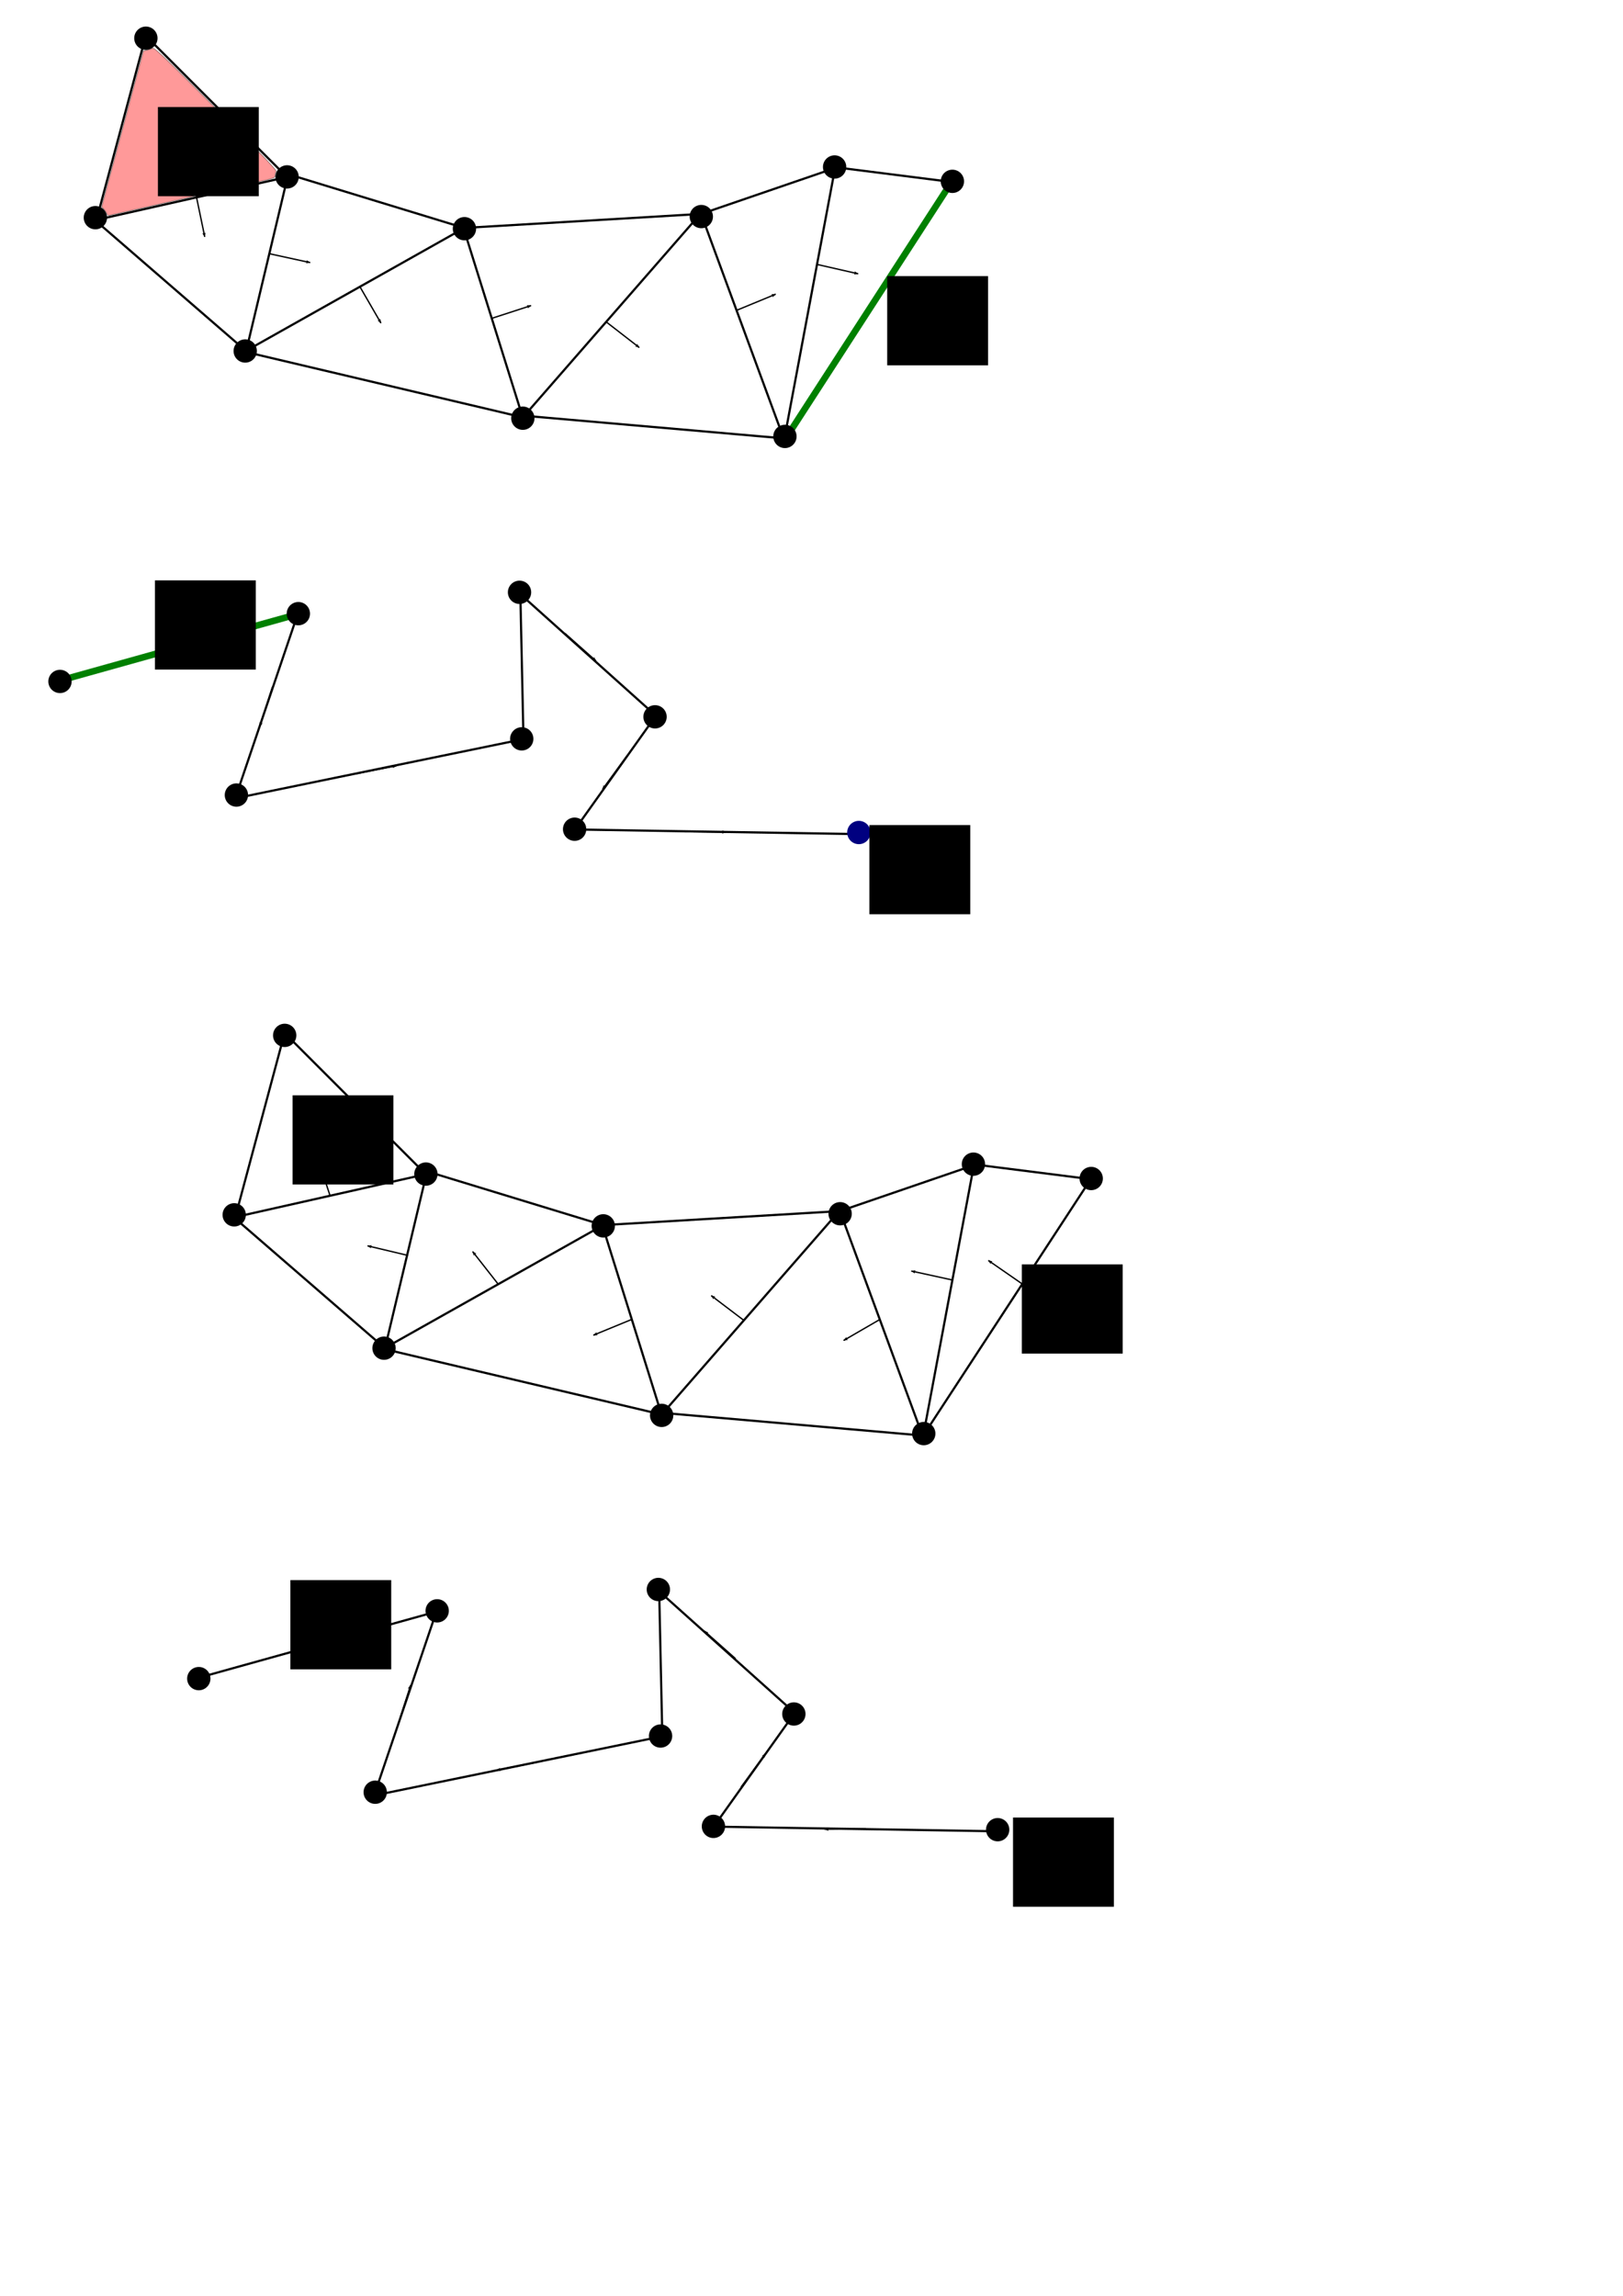<?xml version="1.0" encoding="UTF-8" standalone="no"?>
<!-- Created with Inkscape (http://www.inkscape.org/) -->

<svg
   xmlns:dc="http://purl.org/dc/elements/1.1/"
   xmlns:cc="http://creativecommons.org/ns#"
   xmlns:rdf="http://www.w3.org/1999/02/22-rdf-syntax-ns#"
   xmlns:svg="http://www.w3.org/2000/svg"
   xmlns="http://www.w3.org/2000/svg"
   xmlns:sodipodi="http://sodipodi.sourceforge.net/DTD/sodipodi-0.dtd"
   xmlns:inkscape="http://www.inkscape.org/namespaces/inkscape"
   width="744.094"
   height="1052.362"
   id="svg2"
   version="1.1"
   inkscape:version="0.48.3.1 r9886"
   sodipodi:docname="gradient_simplification.svg">
  <defs
     id="defs4">
    <marker
       inkscape:stockid="Arrow2Lend"
       orient="auto"
       refY="0.0"
       refX="0.0"
       id="Arrow2Lend"
       style="overflow:visible;">
      <path
         id="path4061"
         style="fill-rule:evenodd;stroke-width:0.625;stroke-linejoin:round;"
         d="M 8.719,4.034 L -2.207,0.016 L 8.719,-4.002 C 6.973,-1.63 6.983,1.616 8.719,4.034 z "
         transform="scale(1.1) rotate(180) translate(1,0)" />
    </marker>
    <marker
       inkscape:stockid="Arrow2Lend"
       orient="auto"
       refY="0"
       refX="0"
       id="Arrow2Lend-5"
       style="overflow:visible">
      <path
         inkscape:connector-curvature="0"
         id="path4061-1"
         style="fill-rule:evenodd;stroke-width:0.625;stroke-linejoin:round"
         d="M 8.719,4.034 -2.207,0.016 8.719,-4.002 c -1.745,2.372 -1.735,5.617 -6e-7,8.035 z"
         transform="matrix(-1.1,0,0,-1.1,-1.1,0)" />
    </marker>
    <marker
       inkscape:stockid="Arrow2Lend"
       orient="auto"
       refY="0"
       refX="0"
       id="Arrow2Lend-7"
       style="overflow:visible">
      <path
         inkscape:connector-curvature="0"
         id="path4061-5"
         style="fill-rule:evenodd;stroke-width:0.625;stroke-linejoin:round"
         d="M 8.719,4.034 -2.207,0.016 8.719,-4.002 c -1.745,2.372 -1.735,5.617 -6e-7,8.035 z"
         transform="matrix(-1.1,0,0,-1.1,-1.1,0)" />
    </marker>
    <marker
       inkscape:stockid="Arrow2Lend"
       orient="auto"
       refY="0"
       refX="0"
       id="Arrow2Lend-6"
       style="overflow:visible">
      <path
         inkscape:connector-curvature="0"
         id="path4061-54"
         style="fill-rule:evenodd;stroke-width:0.625;stroke-linejoin:round"
         d="M 8.719,4.034 -2.207,0.016 8.719,-4.002 c -1.745,2.372 -1.735,5.617 -6e-7,8.035 z"
         transform="matrix(-1.1,0,0,-1.1,-1.1,0)" />
    </marker>
    <marker
       inkscape:stockid="Arrow2Lend"
       orient="auto"
       refY="0"
       refX="0"
       id="Arrow2Lend-1"
       style="overflow:visible">
      <path
         inkscape:connector-curvature="0"
         id="path4061-9"
         style="fill-rule:evenodd;stroke-width:0.625;stroke-linejoin:round"
         d="M 8.719,4.034 -2.207,0.016 8.719,-4.002 c -1.745,2.372 -1.735,5.617 -6e-7,8.035 z"
         transform="matrix(-1.1,0,0,-1.1,-1.1,0)" />
    </marker>
    <marker
       inkscape:stockid="Arrow2Lend"
       orient="auto"
       refY="0"
       refX="0"
       id="Arrow2Lend-77"
       style="overflow:visible">
      <path
         inkscape:connector-curvature="0"
         id="path4061-50"
         style="fill-rule:evenodd;stroke-width:0.625;stroke-linejoin:round"
         d="M 8.719,4.034 -2.207,0.016 8.719,-4.002 c -1.745,2.372 -1.735,5.617 -6e-7,8.035 z"
         transform="matrix(-1.1,0,0,-1.1,-1.1,0)" />
    </marker>
    <marker
       inkscape:stockid="Arrow2Lend"
       orient="auto"
       refY="0"
       refX="0"
       id="Arrow2Lend-0"
       style="overflow:visible">
      <path
         inkscape:connector-curvature="0"
         id="path4061-98"
         style="fill-rule:evenodd;stroke-width:0.625;stroke-linejoin:round"
         d="M 8.719,4.034 -2.207,0.016 8.719,-4.002 c -1.745,2.372 -1.735,5.617 -6e-7,8.035 z"
         transform="matrix(-1.1,0,0,-1.1,-1.1,0)" />
    </marker>
    <marker
       inkscape:stockid="Arrow2Lend"
       orient="auto"
       refY="0"
       refX="0"
       id="Arrow2Lend-2"
       style="overflow:visible">
      <path
         inkscape:connector-curvature="0"
         id="path4061-13"
         style="fill-rule:evenodd;stroke-width:0.625;stroke-linejoin:round"
         d="M 8.719,4.034 -2.207,0.016 8.719,-4.002 c -1.745,2.372 -1.735,5.617 -6e-7,8.035 z"
         transform="matrix(-1.1,0,0,-1.1,-1.1,0)" />
    </marker>
    <marker
       inkscape:stockid="Arrow2Lend"
       orient="auto"
       refY="0"
       refX="0"
       id="Arrow2Lend-8"
       style="overflow:visible">
      <path
         inkscape:connector-curvature="0"
         id="path4061-6"
         style="fill-rule:evenodd;stroke-width:0.625;stroke-linejoin:round"
         d="M 8.719,4.034 -2.207,0.016 8.719,-4.002 c -1.745,2.372 -1.735,5.617 -6e-7,8.035 z"
         transform="matrix(-1.1,0,0,-1.1,-1.1,0)" />
    </marker>
    <marker
       inkscape:stockid="Arrow2Lend"
       orient="auto"
       refY="0"
       refX="0"
       id="Arrow2Lend-9"
       style="overflow:visible">
      <path
         inkscape:connector-curvature="0"
         id="path4061-0"
         style="fill-rule:evenodd;stroke-width:0.625;stroke-linejoin:round"
         d="M 8.719,4.034 -2.207,0.016 8.719,-4.002 c -1.745,2.372 -1.735,5.617 -6e-7,8.035 z"
         transform="matrix(-1.1,0,0,-1.1,-1.1,0)" />
    </marker>
    <marker
       inkscape:stockid="Arrow2Lend"
       orient="auto"
       refY="0"
       refX="0"
       id="Arrow2Lend-82"
       style="overflow:visible">
      <path
         inkscape:connector-curvature="0"
         id="path4061-2"
         style="fill-rule:evenodd;stroke-width:0.625;stroke-linejoin:round"
         d="M 8.719,4.034 -2.207,0.016 8.719,-4.002 c -1.745,2.372 -1.735,5.617 -6e-7,8.035 z"
         transform="matrix(-1.1,0,0,-1.1,-1.1,0)" />
    </marker>
    <marker
       inkscape:stockid="Arrow2Lend"
       orient="auto"
       refY="0"
       refX="0"
       id="Arrow2Lend-05"
       style="overflow:visible">
      <path
         inkscape:connector-curvature="0"
         id="path4061-62"
         style="fill-rule:evenodd;stroke-width:0.625;stroke-linejoin:round"
         d="M 8.719,4.034 -2.207,0.016 8.719,-4.002 c -1.745,2.372 -1.735,5.617 -6e-7,8.035 z"
         transform="matrix(-1.1,0,0,-1.1,-1.1,0)" />
    </marker>
    <marker
       inkscape:stockid="Arrow2Lend"
       orient="auto"
       refY="0"
       refX="0"
       id="Arrow2Lend-02"
       style="overflow:visible">
      <path
         inkscape:connector-curvature="0"
         id="path4061-92"
         style="fill-rule:evenodd;stroke-width:0.625;stroke-linejoin:round"
         d="M 8.719,4.034 -2.207,0.016 8.719,-4.002 c -1.745,2.372 -1.735,5.617 -6e-7,8.035 z"
         transform="matrix(-1.1,0,0,-1.1,-1.1,0)" />
    </marker>
    <marker
       inkscape:stockid="Arrow2Lend"
       orient="auto"
       refY="0"
       refX="0"
       id="marker4709"
       style="overflow:visible">
      <path
         inkscape:connector-curvature="0"
         id="path4711"
         style="fill-rule:evenodd;stroke-width:0.625;stroke-linejoin:round"
         d="M 8.719,4.034 -2.207,0.016 8.719,-4.002 c -1.745,2.372 -1.735,5.617 -6e-7,8.035 z"
         transform="matrix(-1.1,0,0,-1.1,-1.1,0)" />
    </marker>
    <marker
       inkscape:stockid="Arrow2Lend"
       orient="auto"
       refY="0"
       refX="0"
       id="marker4713"
       style="overflow:visible">
      <path
         inkscape:connector-curvature="0"
         id="path4715"
         style="fill-rule:evenodd;stroke-width:0.625;stroke-linejoin:round"
         d="M 8.719,4.034 -2.207,0.016 8.719,-4.002 c -1.745,2.372 -1.735,5.617 -6e-7,8.035 z"
         transform="matrix(-1.1,0,0,-1.1,-1.1,0)" />
    </marker>
    <marker
       inkscape:stockid="Arrow2Lend"
       orient="auto"
       refY="0"
       refX="0"
       id="marker4717"
       style="overflow:visible">
      <path
         inkscape:connector-curvature="0"
         id="path4719"
         style="fill-rule:evenodd;stroke-width:0.625;stroke-linejoin:round"
         d="M 8.719,4.034 -2.207,0.016 8.719,-4.002 c -1.745,2.372 -1.735,5.617 -6e-7,8.035 z"
         transform="matrix(-1.1,0,0,-1.1,-1.1,0)" />
    </marker>
    <marker
       inkscape:stockid="Arrow2Lend"
       orient="auto"
       refY="0"
       refX="0"
       id="marker4721"
       style="overflow:visible">
      <path
         inkscape:connector-curvature="0"
         id="path4723"
         style="fill-rule:evenodd;stroke-width:0.625;stroke-linejoin:round"
         d="M 8.719,4.034 -2.207,0.016 8.719,-4.002 c -1.745,2.372 -1.735,5.617 -6e-7,8.035 z"
         transform="matrix(-1.1,0,0,-1.1,-1.1,0)" />
    </marker>
    <marker
       inkscape:stockid="Arrow2Lend"
       orient="auto"
       refY="0"
       refX="0"
       id="marker4725"
       style="overflow:visible">
      <path
         inkscape:connector-curvature="0"
         id="path4727"
         style="fill-rule:evenodd;stroke-width:0.625;stroke-linejoin:round"
         d="M 8.719,4.034 -2.207,0.016 8.719,-4.002 c -1.745,2.372 -1.735,5.617 -6e-7,8.035 z"
         transform="matrix(-1.1,0,0,-1.1,-1.1,0)" />
    </marker>
    <marker
       inkscape:stockid="Arrow2Lend"
       orient="auto"
       refY="0"
       refX="0"
       id="marker4729"
       style="overflow:visible">
      <path
         inkscape:connector-curvature="0"
         id="path4731"
         style="fill-rule:evenodd;stroke-width:0.625;stroke-linejoin:round"
         d="M 8.719,4.034 -2.207,0.016 8.719,-4.002 c -1.745,2.372 -1.735,5.617 -6e-7,8.035 z"
         transform="matrix(-1.1,0,0,-1.1,-1.1,0)" />
    </marker>
    <marker
       inkscape:stockid="Arrow2Lend"
       orient="auto"
       refY="0"
       refX="0"
       id="marker4733"
       style="overflow:visible">
      <path
         inkscape:connector-curvature="0"
         id="path4735"
         style="fill-rule:evenodd;stroke-width:0.625;stroke-linejoin:round"
         d="M 8.719,4.034 -2.207,0.016 8.719,-4.002 c -1.745,2.372 -1.735,5.617 -6e-7,8.035 z"
         transform="matrix(-1.1,0,0,-1.1,-1.1,0)" />
    </marker>
    <marker
       inkscape:stockid="Arrow2Lend"
       orient="auto"
       refY="0"
       refX="0"
       id="marker4737"
       style="overflow:visible">
      <path
         inkscape:connector-curvature="0"
         id="path4739"
         style="fill-rule:evenodd;stroke-width:0.625;stroke-linejoin:round"
         d="M 8.719,4.034 -2.207,0.016 8.719,-4.002 c -1.745,2.372 -1.735,5.617 -6e-7,8.035 z"
         transform="matrix(-1.1,0,0,-1.1,-1.1,0)" />
    </marker>
    <marker
       inkscape:stockid="Arrow2Lend"
       orient="auto"
       refY="0"
       refX="0"
       id="marker4741"
       style="overflow:visible">
      <path
         inkscape:connector-curvature="0"
         id="path4743"
         style="fill-rule:evenodd;stroke-width:0.625;stroke-linejoin:round"
         d="M 8.719,4.034 -2.207,0.016 8.719,-4.002 c -1.745,2.372 -1.735,5.617 -6e-7,8.035 z"
         transform="matrix(-1.1,0,0,-1.1,-1.1,0)" />
    </marker>
    <marker
       inkscape:stockid="Arrow2Lend"
       orient="auto"
       refY="0"
       refX="0"
       id="marker4745"
       style="overflow:visible">
      <path
         inkscape:connector-curvature="0"
         id="path4747"
         style="fill-rule:evenodd;stroke-width:0.625;stroke-linejoin:round"
         d="M 8.719,4.034 -2.207,0.016 8.719,-4.002 c -1.745,2.372 -1.735,5.617 -6e-7,8.035 z"
         transform="matrix(-1.1,0,0,-1.1,-1.1,0)" />
    </marker>
    <marker
       inkscape:stockid="Arrow2Lend"
       orient="auto"
       refY="0"
       refX="0"
       id="marker4749"
       style="overflow:visible">
      <path
         inkscape:connector-curvature="0"
         id="path4751"
         style="fill-rule:evenodd;stroke-width:0.625;stroke-linejoin:round"
         d="M 8.719,4.034 -2.207,0.016 8.719,-4.002 c -1.745,2.372 -1.735,5.617 -6e-7,8.035 z"
         transform="matrix(-1.1,0,0,-1.1,-1.1,0)" />
    </marker>
    <marker
       inkscape:stockid="Arrow2Lend"
       orient="auto"
       refY="0"
       refX="0"
       id="Arrow2Lend-93"
       style="overflow:visible">
      <path
         inkscape:connector-curvature="0"
         id="path4061-18"
         style="fill-rule:evenodd;stroke-width:0.625;stroke-linejoin:round"
         d="M 8.719,4.034 -2.207,0.016 8.719,-4.002 c -1.745,2.372 -1.735,5.617 -6e-7,8.035 z"
         transform="matrix(-1.1,0,0,-1.1,-1.1,0)" />
    </marker>
    <marker
       inkscape:stockid="Arrow2Lend"
       orient="auto"
       refY="0"
       refX="0"
       id="Arrow2Lend-13"
       style="overflow:visible">
      <path
         inkscape:connector-curvature="0"
         id="path4061-8"
         style="fill-rule:evenodd;stroke-width:0.625;stroke-linejoin:round"
         d="M 8.719,4.034 -2.207,0.016 8.719,-4.002 c -1.745,2.372 -1.735,5.617 -6e-7,8.035 z"
         transform="matrix(-1.1,0,0,-1.1,-1.1,0)" />
    </marker>
    <marker
       inkscape:stockid="Arrow2Lend"
       orient="auto"
       refY="0"
       refX="0"
       id="Arrow2Lend-29"
       style="overflow:visible">
      <path
         inkscape:connector-curvature="0"
         id="path4061-84"
         style="fill-rule:evenodd;stroke-width:0.625;stroke-linejoin:round"
         d="M 8.719,4.034 -2.207,0.016 8.719,-4.002 c -1.745,2.372 -1.735,5.617 -6e-7,8.035 z"
         transform="matrix(-1.1,0,0,-1.1,-1.1,0)" />
    </marker>
  </defs>
  <sodipodi:namedview
     id="base"
     pagecolor="#ffffff"
     bordercolor="#666666"
     borderopacity="1.0"
     inkscape:pageopacity="0.0"
     inkscape:pageshadow="2"
     inkscape:zoom="0.7"
     inkscape:cx="259.97432"
     inkscape:cy="501.72532"
     inkscape:document-units="px"
     inkscape:current-layer="layer1"
     showgrid="false"
     inkscape:window-width="1920"
     inkscape:window-height="1025"
     inkscape:window-x="0"
     inkscape:window-y="27"
     inkscape:window-maximized="1" />
  <g
     inkscape:label="Layer 1"
     inkscape:groupmode="layer"
     id="layer1">
    <path
       style="fill:none;stroke:#000000;stroke-width:1px;stroke-linecap:butt;stroke-linejoin:miter;stroke-opacity:1"
       d="M 44.24,100.786 66.843,16.431 131.559,81.147 z"
       id="path2985"
       inkscape:connector-curvature="0"
       inkscape:export-filename="/home/ciccio/Dropbox/MM_gradient/Document/images/twopath-critical.png"
       inkscape:export-xdpi="126.8"
       inkscape:export-ydpi="126.8" />
    <path
       style="fill:none;stroke:#000000;stroke-width:1px;stroke-linecap:butt;stroke-linejoin:miter;stroke-opacity:1"
       d="m 43.571,100.934 69.286,60 19.286,-81.071 80.714,24.643 -99.643,56.071"
       id="path2987"
       inkscape:connector-curvature="0"
       inkscape:export-filename="/home/ciccio/Dropbox/MM_gradient/Document/images/twopath-critical.png"
       inkscape:export-xdpi="126.8"
       inkscape:export-ydpi="126.8" />
    <path
       style="fill:none;stroke:#000000;stroke-width:1px;stroke-linecap:butt;stroke-linejoin:miter;stroke-opacity:1"
       d="m 112.5,161.291 127.143,30 L 212.5,104.505 321.071,98.076 240.357,190.576 359.286,200.934 321.429,98.076 382.857,77.005 359.643,200.934 436.429,83.434 382.857,76.648"
       id="path2989"
       inkscape:connector-curvature="0"
       inkscape:export-filename="/home/ciccio/Dropbox/MM_gradient/Document/images/twopath-critical.png"
       inkscape:export-xdpi="126.8"
       inkscape:export-ydpi="126.8" />
    <path
       style="fill:none;stroke:#000000;stroke-width:1px;stroke-linecap:butt;stroke-linejoin:miter;stroke-opacity:1"
       d="m 28.571,311.648 107.857,-30 -28.571,84.286 132.143,-27.143 -1.429,-66.429 62.143,55.714 -37.143,52.143 130.714,2.143"
       id="path2991"
       inkscape:connector-curvature="0"
       inkscape:export-filename="/home/ciccio/Dropbox/MM_gradient/Document/images/onepath-critical.png"
       inkscape:export-xdpi="126.8"
       inkscape:export-ydpi="126.8" />
    <path
       sodipodi:type="arc"
       style="fill:#000000;stroke:#000000;stroke-width:0.686;stroke-miterlimit:4;stroke-opacity:1;stroke-dasharray:none;stroke-dashoffset:0"
       id="path2993"
       sodipodi:cx="51.42857"
       sodipodi:cy="214.50504"
       sodipodi:rx="5"
       sodipodi:ry="5"
       d="m 56.429,214.505 a 5,5 0 1 1 -10,0 5,5 0 1 1 10,0 z"
       transform="translate(15.451,-196.992)"
       inkscape:export-filename="/home/ciccio/Dropbox/MM_gradient/Document/images/twopath-critical.png"
       inkscape:export-xdpi="126.8"
       inkscape:export-ydpi="126.8" />
    <path
       sodipodi:type="arc"
       style="fill:#000000;stroke:#000000;stroke-width:0.686;stroke-miterlimit:4;stroke-opacity:1;stroke-dasharray:none;stroke-dashoffset:0"
       id="path2993-9"
       sodipodi:cx="51.42857"
       sodipodi:cy="214.50504"
       sodipodi:rx="5"
       sodipodi:ry="5"
       d="m 56.429,214.505 a 5,5 0 1 1 -10,0 5,5 0 1 1 10,0 z"
       transform="translate(-7.694,-114.729)"
       inkscape:export-filename="/home/ciccio/Dropbox/MM_gradient/Document/images/twopath-critical.png"
       inkscape:export-xdpi="126.8"
       inkscape:export-ydpi="126.8" />
    <path
       sodipodi:type="arc"
       style="fill:#000000;stroke:#000000;stroke-width:0.686;stroke-miterlimit:4;stroke-opacity:1;stroke-dasharray:none;stroke-dashoffset:0"
       id="path2993-1"
       sodipodi:cx="51.42857"
       sodipodi:cy="214.50504"
       sodipodi:rx="5"
       sodipodi:ry="5"
       d="m 56.429,214.505 a 5,5 0 1 1 -10,0 5,5 0 1 1 10,0 z"
       transform="translate(80.19,-133.417)"
       inkscape:export-filename="/home/ciccio/Dropbox/MM_gradient/Document/images/twopath-critical.png"
       inkscape:export-xdpi="126.8"
       inkscape:export-ydpi="126.8" />
    <path
       sodipodi:type="arc"
       style="fill:#000000;stroke:#000000;stroke-width:0.686;stroke-miterlimit:4;stroke-opacity:1;stroke-dasharray:none;stroke-dashoffset:0"
       id="path2993-3"
       sodipodi:cx="51.42857"
       sodipodi:cy="214.50504"
       sodipodi:rx="5"
       sodipodi:ry="5"
       d="m 56.429,214.505 a 5,5 0 1 1 -10,0 5,5 0 1 1 10,0 z"
       transform="translate(60.997,-53.615)"
       inkscape:export-filename="/home/ciccio/Dropbox/MM_gradient/Document/images/twopath-critical.png"
       inkscape:export-xdpi="126.8"
       inkscape:export-ydpi="126.8" />
    <path
       sodipodi:type="arc"
       style="fill:#000000;stroke:#000000;stroke-width:0.686;stroke-miterlimit:4;stroke-opacity:1;stroke-dasharray:none;stroke-dashoffset:0"
       id="path2993-92"
       sodipodi:cx="51.42857"
       sodipodi:cy="214.50504"
       sodipodi:rx="5"
       sodipodi:ry="5"
       d="m 56.429,214.505 a 5,5 0 1 1 -10,0 5,5 0 1 1 10,0 z"
       transform="translate(161.507,-109.678)"
       inkscape:export-filename="/home/ciccio/Dropbox/MM_gradient/Document/images/twopath-critical.png"
       inkscape:export-xdpi="126.8"
       inkscape:export-ydpi="126.8" />
    <path
       sodipodi:type="arc"
       style="fill:#000000;stroke:#000000;stroke-width:0.686;stroke-miterlimit:4;stroke-opacity:1;stroke-dasharray:none;stroke-dashoffset:0"
       id="path2993-7"
       sodipodi:cx="51.42857"
       sodipodi:cy="214.50504"
       sodipodi:rx="5"
       sodipodi:ry="5"
       d="m 56.429,214.505 a 5,5 0 1 1 -10,0 5,5 0 1 1 10,0 z"
       transform="translate(188.276,-22.805)"
       inkscape:export-filename="/home/ciccio/Dropbox/MM_gradient/Document/images/twopath-critical.png"
       inkscape:export-xdpi="126.8"
       inkscape:export-ydpi="126.8" />
    <path
       sodipodi:type="arc"
       style="fill:#000000;stroke:#000000;stroke-width:0.686;stroke-miterlimit:4;stroke-opacity:1;stroke-dasharray:none;stroke-dashoffset:0"
       id="path2993-71"
       sodipodi:cx="51.42857"
       sodipodi:cy="214.50504"
       sodipodi:rx="5"
       sodipodi:ry="5"
       d="m 56.429,214.505 a 5,5 0 1 1 -10,0 5,5 0 1 1 10,0 z"
       transform="translate(270.098,-115.234)"
       inkscape:export-filename="/home/ciccio/Dropbox/MM_gradient/Document/images/twopath-critical.png"
       inkscape:export-xdpi="126.8"
       inkscape:export-ydpi="126.8" />
    <path
       sodipodi:type="arc"
       style="fill:#000000;stroke:#000000;stroke-width:0.686;stroke-miterlimit:4;stroke-opacity:1;stroke-dasharray:none;stroke-dashoffset:0"
       id="path2993-5"
       sodipodi:cx="51.42857"
       sodipodi:cy="214.50504"
       sodipodi:rx="5"
       sodipodi:ry="5"
       d="m 56.429,214.505 a 5,5 0 1 1 -10,0 5,5 0 1 1 10,0 z"
       transform="translate(331.213,-137.963)"
       inkscape:export-filename="/home/ciccio/Dropbox/MM_gradient/Document/images/twopath-critical.png"
       inkscape:export-xdpi="126.8"
       inkscape:export-ydpi="126.8" />
    <path
       sodipodi:type="arc"
       style="fill:#000000;stroke:#000000;stroke-width:0.686;stroke-miterlimit:4;stroke-opacity:1;stroke-dasharray:none;stroke-dashoffset:0"
       id="path2993-52"
       sodipodi:cx="51.42857"
       sodipodi:cy="214.50504"
       sodipodi:rx="5"
       sodipodi:ry="5"
       d="m 56.429,214.505 a 5,5 0 1 1 -10,0 5,5 0 1 1 10,0 z"
       transform="translate(56.956,149.931)"
       inkscape:export-filename="/home/ciccio/Dropbox/MM_gradient/Document/images/onepath-critical.png"
       inkscape:export-xdpi="126.8"
       inkscape:export-ydpi="126.8" />
    <path
       sodipodi:type="arc"
       style="fill:#000000;stroke:#000000;stroke-width:0.686;stroke-miterlimit:4;stroke-opacity:1;stroke-dasharray:none;stroke-dashoffset:0"
       id="path2993-2"
       sodipodi:cx="51.42857"
       sodipodi:cy="214.50504"
       sodipodi:rx="5"
       sodipodi:ry="5"
       d="m 56.429,214.505 a 5,5 0 1 1 -10,0 5,5 0 1 1 10,0 z"
       transform="translate(187.771,124.172)"
       inkscape:export-filename="/home/ciccio/Dropbox/MM_gradient/Document/images/onepath-critical.png"
       inkscape:export-xdpi="126.8"
       inkscape:export-ydpi="126.8" />
    <path
       sodipodi:type="arc"
       style="fill:#000000;stroke:#000000;stroke-width:0.686;stroke-miterlimit:4;stroke-opacity:1;stroke-dasharray:none;stroke-dashoffset:0"
       id="path2993-01"
       sodipodi:cx="51.42857"
       sodipodi:cy="214.50504"
       sodipodi:rx="5"
       sodipodi:ry="5"
       d="m 56.429,214.505 a 5,5 0 1 1 -10,0 5,5 0 1 1 10,0 z"
       transform="translate(186.761,56.997)"
       inkscape:export-filename="/home/ciccio/Dropbox/MM_gradient/Document/images/onepath-critical.png"
       inkscape:export-xdpi="126.8"
       inkscape:export-ydpi="126.8" />
    <path
       sodipodi:type="arc"
       style="fill:#000000;stroke:#000000;stroke-width:0.686;stroke-miterlimit:4;stroke-opacity:1;stroke-dasharray:none;stroke-dashoffset:0"
       id="path2993-90"
       sodipodi:cx="51.42857"
       sodipodi:cy="214.50504"
       sodipodi:rx="5"
       sodipodi:ry="5"
       d="m 56.429,214.505 a 5,5 0 1 1 -10,0 5,5 0 1 1 10,0 z"
       transform="translate(248.885,114.071)"
       inkscape:export-filename="/home/ciccio/Dropbox/MM_gradient/Document/images/onepath-critical.png"
       inkscape:export-xdpi="126.8"
       inkscape:export-ydpi="126.8" />
    <path
       sodipodi:type="arc"
       style="fill:#000000;stroke:#000000;stroke-width:0.686;stroke-miterlimit:4;stroke-opacity:1;stroke-dasharray:none;stroke-dashoffset:0"
       id="path2993-4"
       sodipodi:cx="51.42857"
       sodipodi:cy="214.50504"
       sodipodi:rx="5"
       sodipodi:ry="5"
       d="m 56.429,214.505 a 5,5 0 1 1 -10,0 5,5 0 1 1 10,0 z"
       transform="translate(212.015,165.588)"
       inkscape:export-filename="/home/ciccio/Dropbox/MM_gradient/Document/images/onepath-critical.png"
       inkscape:export-xdpi="126.8"
       inkscape:export-ydpi="126.8" />
    <path
       sodipodi:type="arc"
       style="fill:#000080;stroke:#000080;stroke-width:0.686;stroke-miterlimit:4;stroke-opacity:1;stroke-dasharray:none;stroke-dashoffset:0"
       id="path2993-09"
       sodipodi:cx="51.42857"
       sodipodi:cy="214.50504"
       sodipodi:rx="5"
       sodipodi:ry="5"
       d="m 56.429,214.505 a 5,5 0 1 1 -10,0 5,5 0 1 1 10,0 z"
       transform="translate(342.324,167.104)"
       inkscape:export-filename="/home/ciccio/Dropbox/MM_gradient/Document/images/onepath-critical.png"
       inkscape:export-xdpi="126.8"
       inkscape:export-ydpi="126.8" />
    <path
       style="fill:#ff0000;stroke:#000000;stroke-width:0.346;stroke-miterlimit:4;stroke-opacity:1;stroke-dasharray:none;stroke-dashoffset:0;opacity:0.4"
       d="m 48.99,97.99 c -0.183,-0.516 -0.787,-1.443 -1.343,-2.06 l -1.01,-1.123 9.581,-35.734 9.581,-35.734 1.479,-0.304 c 0.814,-0.167 1.949,-0.557 2.523,-0.865 0.95,-0.51 3.572,1.968 29.157,27.565 22.183,22.193 28.01,28.286 27.627,28.884 -0.267,0.417 -0.489,1.251 -0.493,1.854 -0.007,0.943 -0.506,1.209 -3.577,1.908 -1.963,0.446 -18.611,4.196 -36.997,8.333 -18.385,4.136 -34.051,7.677 -34.812,7.869 -1.085,0.273 -1.456,0.145 -1.717,-0.59 l 0,0 z"
       id="path3206"
       inkscape:connector-curvature="0"
       inkscape:export-filename="/home/ciccio/Dropbox/MM_gradient/Document/images/twopath-critical.png"
       inkscape:export-xdpi="126.8"
       inkscape:export-ydpi="126.8" />
    <path
       style="fill:#008000;stroke:#008000;stroke-width:3;stroke-linecap:butt;stroke-linejoin:miter;stroke-opacity:1"
       d="M 361.635,198.783 436.133,83.626"
       id="path3210"
       inkscape:connector-curvature="0"
       inkscape:export-filename="/home/ciccio/Dropbox/MM_gradient/Document/images/twopath-critical.png"
       inkscape:export-xdpi="126.8"
       inkscape:export-ydpi="126.8" />
    <path
       sodipodi:type="arc"
       style="fill:#000000;stroke:#000000;stroke-width:0.686;stroke-miterlimit:4;stroke-opacity:1;stroke-dasharray:none;stroke-dashoffset:0"
       id="path2993-94"
       sodipodi:cx="51.42857"
       sodipodi:cy="214.50504"
       sodipodi:rx="5"
       sodipodi:ry="5"
       d="m 56.429,214.505 a 5,5 0 1 1 -10,0 5,5 0 1 1 10,0 z"
       transform="translate(308.438,-14.459)"
       inkscape:export-filename="/home/ciccio/Dropbox/MM_gradient/Document/images/twopath-critical.png"
       inkscape:export-xdpi="126.8"
       inkscape:export-ydpi="126.8" />
    <path
       sodipodi:type="arc"
       style="fill:#000000;stroke:#000000;stroke-width:0.686;stroke-miterlimit:4;stroke-opacity:1;stroke-dasharray:none;stroke-dashoffset:0"
       id="path2993-717"
       sodipodi:cx="51.42857"
       sodipodi:cy="214.50504"
       sodipodi:rx="5"
       sodipodi:ry="5"
       d="m 56.429,214.505 a 5,5 0 1 1 -10,0 5,5 0 1 1 10,0 z"
       transform="translate(385.21,-131.384)"
       inkscape:export-filename="/home/ciccio/Dropbox/MM_gradient/Document/images/twopath-critical.png"
       inkscape:export-xdpi="126.8"
       inkscape:export-ydpi="126.8" />
    <path
       style="fill:none;stroke:#000000;stroke-width:0.628px;stroke-linecap:butt;stroke-linejoin:miter;stroke-opacity:1;marker-end:url(#Arrow2Lend)"
       d="M 89.991,89.925 93.868,108.55"
       id="path3266"
       inkscape:connector-curvature="0"
       inkscape:export-filename="/home/ciccio/Dropbox/MM_gradient/Document/images/twopath-critical.png"
       inkscape:export-xdpi="126.8"
       inkscape:export-ydpi="126.8" />
    <path
       style="fill:none;stroke:#000000;stroke-width:0.628px;stroke-linecap:butt;stroke-linejoin:miter;stroke-opacity:1;marker-end:url(#Arrow2Lend)"
       d="m 123.604,116.322 18.588,4.051"
       id="path3266-6"
       inkscape:connector-curvature="0"
       inkscape:export-filename="/home/ciccio/Dropbox/MM_gradient/Document/images/twopath-critical.png"
       inkscape:export-xdpi="126.8"
       inkscape:export-ydpi="126.8" />
    <path
       style="fill:none;stroke:#000000;stroke-width:0.628px;stroke-linecap:butt;stroke-linejoin:miter;stroke-opacity:1;marker-end:url(#Arrow2Lend)"
       d="m 165.125,131.634 9.525,16.468"
       id="path3266-8"
       inkscape:connector-curvature="0"
       inkscape:export-filename="/home/ciccio/Dropbox/MM_gradient/Document/images/twopath-critical.png"
       inkscape:export-xdpi="126.8"
       inkscape:export-ydpi="126.8" />
    <path
       style="fill:none;stroke:#000000;stroke-width:0.628px;stroke-linecap:butt;stroke-linejoin:miter;stroke-opacity:1;marker-end:url(#Arrow2Lend)"
       d="m 225.37,145.955 18.093,-5.88"
       id="path3266-66"
       inkscape:connector-curvature="0"
       inkscape:export-filename="/home/ciccio/Dropbox/MM_gradient/Document/images/twopath-critical.png"
       inkscape:export-xdpi="126.8"
       inkscape:export-ydpi="126.8" />
    <path
       style="fill:none;stroke:#000000;stroke-width:0.628px;stroke-linecap:butt;stroke-linejoin:miter;stroke-opacity:1;marker-end:url(#Arrow2Lend)"
       d="m 278.046,147.65 15.039,11.652"
       id="path3266-2"
       inkscape:connector-curvature="0"
       inkscape:export-filename="/home/ciccio/Dropbox/MM_gradient/Document/images/twopath-critical.png"
       inkscape:export-xdpi="126.8"
       inkscape:export-ydpi="126.8" />
    <path
       style="fill:none;stroke:#000000;stroke-width:0.628px;stroke-linecap:butt;stroke-linejoin:miter;stroke-opacity:1;marker-end:url(#Arrow2Lend)"
       d="m 338.046,142.112 17.584,-7.261"
       id="path3266-4"
       inkscape:connector-curvature="0"
       inkscape:export-filename="/home/ciccio/Dropbox/MM_gradient/Document/images/twopath-critical.png"
       inkscape:export-xdpi="126.8"
       inkscape:export-ydpi="126.8" />
    <path
       style="fill:none;stroke:#000000;stroke-width:0.628px;stroke-linecap:butt;stroke-linejoin:miter;stroke-opacity:1;marker-end:url(#Arrow2Lend)"
       d="m 374.896,121.278 18.548,4.23"
       id="path3266-5"
       inkscape:connector-curvature="0"
       inkscape:export-filename="/home/ciccio/Dropbox/MM_gradient/Document/images/twopath-critical.png"
       inkscape:export-xdpi="126.8"
       inkscape:export-ydpi="126.8" />
    <path
       style="fill:none;stroke:#000000;stroke-width:0.628px;stroke-linecap:butt;stroke-linejoin:miter;stroke-opacity:1;marker-end:url(#Arrow2Lend)"
       d="m 124.893,314.907 -5.773,18.127"
       id="path3266-83"
       inkscape:connector-curvature="0"
       inkscape:export-filename="/home/ciccio/Dropbox/MM_gradient/Document/images/onepath-critical.png"
       inkscape:export-xdpi="126.8"
       inkscape:export-ydpi="126.8" />
    <path
       style="fill:none;stroke:#000000;stroke-width:0.628px;stroke-linecap:butt;stroke-linejoin:miter;stroke-opacity:1;marker-end:url(#Arrow2Lend)"
       d="m 163.127,354.682 18.665,-3.677"
       id="path3266-25"
       inkscape:connector-curvature="0"
       inkscape:export-filename="/home/ciccio/Dropbox/MM_gradient/Document/images/onepath-critical.png"
       inkscape:export-xdpi="126.8"
       inkscape:export-ydpi="126.8" />
    <path
       style="fill:none;stroke:#000000;stroke-width:0.628px;stroke-linecap:butt;stroke-linejoin:miter;stroke-opacity:1;marker-end:url(#Arrow2Lend)"
       d="m 258.993,290.318 14.236,12.619"
       id="path3266-258"
       inkscape:connector-curvature="0"
       inkscape:export-filename="/home/ciccio/Dropbox/MM_gradient/Document/images/onepath-critical.png"
       inkscape:export-xdpi="126.8"
       inkscape:export-ydpi="126.8" />
    <path
       style="fill:none;stroke:#000000;stroke-width:0.628px;stroke-linecap:butt;stroke-linejoin:miter;stroke-opacity:1;marker-end:url(#Arrow2Lend)"
       d="m 287.504,346.391 -11.233,15.354"
       id="path3266-7"
       inkscape:connector-curvature="0"
       inkscape:export-filename="/home/ciccio/Dropbox/MM_gradient/Document/images/onepath-critical.png"
       inkscape:export-xdpi="126.8"
       inkscape:export-ydpi="126.8" />
    <path
       style="fill:none;stroke:#000000;stroke-width:0.628px;stroke-linecap:butt;stroke-linejoin:miter;stroke-opacity:1;marker-end:url(#Arrow2Lend)"
       d="m 313.886,381.228 19.023,0.186"
       id="path3266-23"
       inkscape:connector-curvature="0"
       inkscape:export-filename="/home/ciccio/Dropbox/MM_gradient/Document/images/onepath-critical.png"
       inkscape:export-xdpi="126.8"
       inkscape:export-ydpi="126.8" />
    <path
       style="fill:#008000;stroke:#008000;stroke-width:3;stroke-linecap:butt;stroke-linejoin:miter;stroke-opacity:1"
       d="M 30.536,311.112 135.357,281.826"
       id="path4627"
       inkscape:connector-curvature="0"
       inkscape:export-filename="/home/ciccio/Dropbox/MM_gradient/Document/images/onepath-critical.png"
       inkscape:export-xdpi="126.8"
       inkscape:export-ydpi="126.8" />
    <path
       sodipodi:type="arc"
       style="fill:#000000;stroke:#000000;stroke-width:0.686;stroke-miterlimit:4;stroke-opacity:1;stroke-dasharray:none;stroke-dashoffset:0"
       id="path2993-32"
       sodipodi:cx="51.42857"
       sodipodi:cy="214.50504"
       sodipodi:rx="5"
       sodipodi:ry="5"
       d="m 56.429,214.505 a 5,5 0 1 1 -10,0 5,5 0 1 1 10,0 z"
       transform="translate(-23.929,97.857)"
       inkscape:export-filename="/home/ciccio/Dropbox/MM_gradient/Document/images/onepath-critical.png"
       inkscape:export-xdpi="126.8"
       inkscape:export-ydpi="126.8" />
    <path
       sodipodi:type="arc"
       style="fill:#000000;stroke:#000000;stroke-width:0.686;stroke-miterlimit:4;stroke-opacity:1;stroke-dasharray:none;stroke-dashoffset:0"
       id="path2993-0"
       sodipodi:cx="51.42857"
       sodipodi:cy="214.50504"
       sodipodi:rx="5"
       sodipodi:ry="5"
       d="m 56.429,214.505 a 5,5 0 1 1 -10,0 5,5 0 1 1 10,0 z"
       transform="translate(85.357,66.786)"
       inkscape:export-filename="/home/ciccio/Dropbox/MM_gradient/Document/images/onepath-critical.png"
       inkscape:export-xdpi="126.8"
       inkscape:export-ydpi="126.8" />
    <path
       style="fill:none;stroke:#000000;stroke-width:1px;stroke-linecap:butt;stroke-linejoin:miter;stroke-opacity:1"
       d="m 107.885,557.873 22.603,-84.355 64.716,64.716 z"
       id="path2985-2"
       inkscape:connector-curvature="0"
       inkscape:export-filename="/home/ciccio/Dropbox/MM_gradient/Document/images/twopath.png"
       inkscape:export-xdpi="126.8"
       inkscape:export-ydpi="126.8" />
    <path
       style="fill:none;stroke:#000000;stroke-width:1px;stroke-linecap:butt;stroke-linejoin:miter;stroke-opacity:1"
       d="m 107.216,558.021 69.286,60 19.286,-81.071 80.714,24.643 -99.643,56.071"
       id="path2987-9"
       inkscape:connector-curvature="0"
       inkscape:export-filename="/home/ciccio/Dropbox/MM_gradient/Document/images/twopath.png"
       inkscape:export-xdpi="126.8"
       inkscape:export-ydpi="126.8" />
    <path
       style="fill:none;stroke:#000000;stroke-width:1px;stroke-linecap:butt;stroke-linejoin:miter;stroke-opacity:1"
       d="m 176.145,618.378 127.143,30 -27.143,-86.786 108.571,-6.429 -80.714,92.5 118.929,10.357 -37.857,-102.857 61.429,-21.071 -23.214,123.929 76.786,-117.5 -53.571,-6.786"
       id="path2989-7"
       inkscape:connector-curvature="0"
       inkscape:export-filename="/home/ciccio/Dropbox/MM_gradient/Document/images/twopath.png"
       inkscape:export-xdpi="126.8"
       inkscape:export-ydpi="126.8" />
    <path
       style="fill:none;stroke:#000000;stroke-width:1px;stroke-linecap:butt;stroke-linejoin:miter;stroke-opacity:1"
       d="m 92.216,768.735 107.857,-30 -28.571,84.286 132.143,-27.143 -1.429,-66.429 62.143,55.714 -37.143,52.143 130.714,2.143"
       id="path2991-4"
       inkscape:connector-curvature="0"
       inkscape:export-filename="/home/ciccio/Dropbox/MM_gradient/Document/images/onepath.png"
       inkscape:export-xdpi="126.8"
       inkscape:export-ydpi="126.8" />
    <path
       sodipodi:type="arc"
       style="fill:#000000;stroke:#000000;stroke-width:0.686;stroke-miterlimit:4;stroke-opacity:1;stroke-dasharray:none;stroke-dashoffset:0"
       id="path2993-12"
       sodipodi:cx="51.42857"
       sodipodi:cy="214.50504"
       sodipodi:rx="5"
       sodipodi:ry="5"
       d="m 56.429,214.505 a 5,5 0 1 1 -10,0 5,5 0 1 1 10,0 z"
       transform="translate(79.096,260.095)"
       inkscape:export-filename="/home/ciccio/Dropbox/MM_gradient/Document/images/twopath.png"
       inkscape:export-xdpi="126.8"
       inkscape:export-ydpi="126.8" />
    <path
       sodipodi:type="arc"
       style="fill:#000000;stroke:#000000;stroke-width:0.686;stroke-miterlimit:4;stroke-opacity:1;stroke-dasharray:none;stroke-dashoffset:0"
       id="path2993-9-4"
       sodipodi:cx="51.42857"
       sodipodi:cy="214.50504"
       sodipodi:rx="5"
       sodipodi:ry="5"
       d="m 56.429,214.505 a 5,5 0 1 1 -10,0 5,5 0 1 1 10,0 z"
       transform="translate(55.951,342.358)"
       inkscape:export-filename="/home/ciccio/Dropbox/MM_gradient/Document/images/twopath.png"
       inkscape:export-xdpi="126.8"
       inkscape:export-ydpi="126.8" />
    <path
       sodipodi:type="arc"
       style="fill:#000000;stroke:#000000;stroke-width:0.686;stroke-miterlimit:4;stroke-opacity:1;stroke-dasharray:none;stroke-dashoffset:0"
       id="path2993-1-6"
       sodipodi:cx="51.42857"
       sodipodi:cy="214.50504"
       sodipodi:rx="5"
       sodipodi:ry="5"
       d="m 56.429,214.505 a 5,5 0 1 1 -10,0 5,5 0 1 1 10,0 z"
       transform="translate(143.835,323.67)"
       inkscape:export-filename="/home/ciccio/Dropbox/MM_gradient/Document/images/twopath.png"
       inkscape:export-xdpi="126.8"
       inkscape:export-ydpi="126.8" />
    <path
       sodipodi:type="arc"
       style="fill:#000000;stroke:#000000;stroke-width:0.686;stroke-miterlimit:4;stroke-opacity:1;stroke-dasharray:none;stroke-dashoffset:0"
       id="path2993-3-0"
       sodipodi:cx="51.42857"
       sodipodi:cy="214.50504"
       sodipodi:rx="5"
       sodipodi:ry="5"
       d="m 56.429,214.505 a 5,5 0 1 1 -10,0 5,5 0 1 1 10,0 z"
       transform="translate(124.642,403.472)"
       inkscape:export-filename="/home/ciccio/Dropbox/MM_gradient/Document/images/twopath.png"
       inkscape:export-xdpi="126.8"
       inkscape:export-ydpi="126.8" />
    <path
       sodipodi:type="arc"
       style="fill:#000000;stroke:#000000;stroke-width:0.686;stroke-miterlimit:4;stroke-opacity:1;stroke-dasharray:none;stroke-dashoffset:0"
       id="path2993-92-0"
       sodipodi:cx="51.42857"
       sodipodi:cy="214.50504"
       sodipodi:rx="5"
       sodipodi:ry="5"
       d="m 56.429,214.505 a 5,5 0 1 1 -10,0 5,5 0 1 1 10,0 z"
       transform="translate(225.152,347.409)"
       inkscape:export-filename="/home/ciccio/Dropbox/MM_gradient/Document/images/twopath.png"
       inkscape:export-xdpi="126.8"
       inkscape:export-ydpi="126.8" />
    <path
       sodipodi:type="arc"
       style="fill:#000000;stroke:#000000;stroke-width:0.686;stroke-miterlimit:4;stroke-opacity:1;stroke-dasharray:none;stroke-dashoffset:0"
       id="path2993-7-8"
       sodipodi:cx="51.42857"
       sodipodi:cy="214.50504"
       sodipodi:rx="5"
       sodipodi:ry="5"
       d="m 56.429,214.505 a 5,5 0 1 1 -10,0 5,5 0 1 1 10,0 z"
       transform="translate(251.921,434.282)"
       inkscape:export-filename="/home/ciccio/Dropbox/MM_gradient/Document/images/twopath.png"
       inkscape:export-xdpi="126.8"
       inkscape:export-ydpi="126.8" />
    <path
       sodipodi:type="arc"
       style="fill:#000000;stroke:#000000;stroke-width:0.686;stroke-miterlimit:4;stroke-opacity:1;stroke-dasharray:none;stroke-dashoffset:0"
       id="path2993-71-5"
       sodipodi:cx="51.42857"
       sodipodi:cy="214.50504"
       sodipodi:rx="5"
       sodipodi:ry="5"
       d="m 56.429,214.505 a 5,5 0 1 1 -10,0 5,5 0 1 1 10,0 z"
       transform="translate(333.743,341.853)"
       inkscape:export-filename="/home/ciccio/Dropbox/MM_gradient/Document/images/twopath.png"
       inkscape:export-xdpi="126.8"
       inkscape:export-ydpi="126.8" />
    <path
       sodipodi:type="arc"
       style="fill:#000000;stroke:#000000;stroke-width:0.686;stroke-miterlimit:4;stroke-opacity:1;stroke-dasharray:none;stroke-dashoffset:0"
       id="path2993-5-2"
       sodipodi:cx="51.42857"
       sodipodi:cy="214.50504"
       sodipodi:rx="5"
       sodipodi:ry="5"
       d="m 56.429,214.505 a 5,5 0 1 1 -10,0 5,5 0 1 1 10,0 z"
       transform="translate(394.858,319.125)"
       inkscape:export-filename="/home/ciccio/Dropbox/MM_gradient/Document/images/twopath.png"
       inkscape:export-xdpi="126.8"
       inkscape:export-ydpi="126.8" />
    <path
       sodipodi:type="arc"
       style="fill:#000000;stroke:#000000;stroke-width:0.686;stroke-miterlimit:4;stroke-opacity:1;stroke-dasharray:none;stroke-dashoffset:0"
       id="path2993-52-8"
       sodipodi:cx="51.42857"
       sodipodi:cy="214.50504"
       sodipodi:rx="5"
       sodipodi:ry="5"
       d="m 56.429,214.505 a 5,5 0 1 1 -10,0 5,5 0 1 1 10,0 z"
       transform="translate(120.601,607.018)"
       inkscape:export-filename="/home/ciccio/Dropbox/MM_gradient/Document/images/onepath.png"
       inkscape:export-xdpi="126.8"
       inkscape:export-ydpi="126.8" />
    <path
       sodipodi:type="arc"
       style="fill:#000000;stroke:#000000;stroke-width:0.686;stroke-miterlimit:4;stroke-opacity:1;stroke-dasharray:none;stroke-dashoffset:0"
       id="path2993-2-7"
       sodipodi:cx="51.42857"
       sodipodi:cy="214.50504"
       sodipodi:rx="5"
       sodipodi:ry="5"
       d="m 56.429,214.505 a 5,5 0 1 1 -10,0 5,5 0 1 1 10,0 z"
       transform="translate(251.416,581.259)"
       inkscape:export-filename="/home/ciccio/Dropbox/MM_gradient/Document/images/onepath.png"
       inkscape:export-xdpi="126.8"
       inkscape:export-ydpi="126.8" />
    <path
       sodipodi:type="arc"
       style="fill:#000000;stroke:#000000;stroke-width:0.686;stroke-miterlimit:4;stroke-opacity:1;stroke-dasharray:none;stroke-dashoffset:0"
       id="path2993-01-7"
       sodipodi:cx="51.42857"
       sodipodi:cy="214.50504"
       sodipodi:rx="5"
       sodipodi:ry="5"
       d="m 56.429,214.505 a 5,5 0 1 1 -10,0 5,5 0 1 1 10,0 z"
       transform="translate(250.406,514.084)"
       inkscape:export-filename="/home/ciccio/Dropbox/MM_gradient/Document/images/onepath.png"
       inkscape:export-xdpi="126.8"
       inkscape:export-ydpi="126.8" />
    <path
       sodipodi:type="arc"
       style="fill:#000000;stroke:#000000;stroke-width:0.686;stroke-miterlimit:4;stroke-opacity:1;stroke-dasharray:none;stroke-dashoffset:0"
       id="path2993-90-9"
       sodipodi:cx="51.42857"
       sodipodi:cy="214.50504"
       sodipodi:rx="5"
       sodipodi:ry="5"
       d="m 56.429,214.505 a 5,5 0 1 1 -10,0 5,5 0 1 1 10,0 z"
       transform="translate(312.53,571.158)"
       inkscape:export-filename="/home/ciccio/Dropbox/MM_gradient/Document/images/onepath.png"
       inkscape:export-xdpi="126.8"
       inkscape:export-ydpi="126.8" />
    <path
       sodipodi:type="arc"
       style="fill:#000000;stroke:#000000;stroke-width:0.686;stroke-miterlimit:4;stroke-opacity:1;stroke-dasharray:none;stroke-dashoffset:0"
       id="path2993-4-8"
       sodipodi:cx="51.42857"
       sodipodi:cy="214.50504"
       sodipodi:rx="5"
       sodipodi:ry="5"
       d="m 56.429,214.505 a 5,5 0 1 1 -10,0 5,5 0 1 1 10,0 z"
       transform="translate(275.66,622.675)"
       inkscape:export-filename="/home/ciccio/Dropbox/MM_gradient/Document/images/onepath.png"
       inkscape:export-xdpi="126.8"
       inkscape:export-ydpi="126.8" />
    <path
       sodipodi:type="arc"
       style="fill:#000000;stroke:#000000;stroke-width:0.686;stroke-miterlimit:4;stroke-opacity:1;stroke-dasharray:none;stroke-dashoffset:0"
       id="path2993-09-1"
       sodipodi:cx="51.42857"
       sodipodi:cy="214.50504"
       sodipodi:rx="5"
       sodipodi:ry="5"
       d="m 56.429,214.505 a 5,5 0 1 1 -10,0 5,5 0 1 1 10,0 z"
       transform="translate(405.969,624.191)"
       inkscape:export-filename="/home/ciccio/Dropbox/MM_gradient/Document/images/onepath.png"
       inkscape:export-xdpi="126.8"
       inkscape:export-ydpi="126.8" />
    <path
       sodipodi:type="arc"
       style="fill:#000000;stroke:#000000;stroke-width:0.686;stroke-miterlimit:4;stroke-opacity:1;stroke-dasharray:none;stroke-dashoffset:0"
       id="path2993-94-2"
       sodipodi:cx="51.42857"
       sodipodi:cy="214.50504"
       sodipodi:rx="5"
       sodipodi:ry="5"
       d="m 56.429,214.505 a 5,5 0 1 1 -10,0 5,5 0 1 1 10,0 z"
       transform="translate(372.083,442.628)"
       inkscape:export-filename="/home/ciccio/Dropbox/MM_gradient/Document/images/twopath.png"
       inkscape:export-xdpi="126.8"
       inkscape:export-ydpi="126.8" />
    <path
       sodipodi:type="arc"
       style="fill:#000000;stroke:#000000;stroke-width:0.686;stroke-miterlimit:4;stroke-opacity:1;stroke-dasharray:none;stroke-dashoffset:0"
       id="path2993-717-9"
       sodipodi:cx="51.42857"
       sodipodi:cy="214.50504"
       sodipodi:rx="5"
       sodipodi:ry="5"
       d="m 56.429,214.505 a 5,5 0 1 1 -10,0 5,5 0 1 1 10,0 z"
       transform="translate(448.855,325.703)"
       inkscape:export-filename="/home/ciccio/Dropbox/MM_gradient/Document/images/twopath.png"
       inkscape:export-xdpi="126.8"
       inkscape:export-ydpi="126.8" />
    <path
       style="fill:none;stroke:#000000;stroke-width:0.628px;stroke-linecap:butt;stroke-linejoin:miter;stroke-opacity:1;marker-end:url(#Arrow2Lend)"
       d="M 151.423,548.404 145.469,530.336"
       id="path3266-3"
       inkscape:connector-curvature="0"
       inkscape:export-filename="/home/ciccio/Dropbox/MM_gradient/Document/images/twopath.png"
       inkscape:export-xdpi="126.8"
       inkscape:export-ydpi="126.8" />
    <path
       style="fill:none;stroke:#000000;stroke-width:0.628px;stroke-linecap:butt;stroke-linejoin:miter;stroke-opacity:1;marker-end:url(#Arrow2Lend)"
       d="M 228.432,588.671 216.693,573.701"
       id="path3266-8-1"
       inkscape:connector-curvature="0"
       inkscape:export-filename="/home/ciccio/Dropbox/MM_gradient/Document/images/twopath.png"
       inkscape:export-xdpi="126.8"
       inkscape:export-ydpi="126.8" />
    <path
       style="fill:none;stroke:#000000;stroke-width:0.628px;stroke-linecap:butt;stroke-linejoin:miter;stroke-opacity:1;marker-end:url(#Arrow2Lend)"
       d="m 289.646,604.79 -17.593,7.239"
       id="path3266-66-9"
       inkscape:connector-curvature="0"
       inkscape:export-filename="/home/ciccio/Dropbox/MM_gradient/Document/images/twopath.png"
       inkscape:export-xdpi="126.8"
       inkscape:export-ydpi="126.8" />
    <path
       style="fill:none;stroke:#000000;stroke-width:0.628px;stroke-linecap:butt;stroke-linejoin:miter;stroke-opacity:1;marker-end:url(#Arrow2Lend)"
       d="M 341.231,605.388 326.077,593.887"
       id="path3266-2-8"
       inkscape:connector-curvature="0"
       inkscape:export-filename="/home/ciccio/Dropbox/MM_gradient/Document/images/twopath.png"
       inkscape:export-xdpi="126.8"
       inkscape:export-ydpi="126.8" />
    <path
       style="fill:none;stroke:#000000;stroke-width:0.628px;stroke-linecap:butt;stroke-linejoin:miter;stroke-opacity:1;marker-end:url(#Arrow2Lend)"
       d="m 403.253,604.897 -16.46,9.539"
       id="path3266-4-6"
       inkscape:connector-curvature="0"
       inkscape:export-filename="/home/ciccio/Dropbox/MM_gradient/Document/images/twopath.png"
       inkscape:export-xdpi="126.8"
       inkscape:export-ydpi="126.8" />
    <path
       style="fill:none;stroke:#000000;stroke-width:0.628px;stroke-linecap:butt;stroke-linejoin:miter;stroke-opacity:1;marker-end:url(#Arrow2Lend)"
       d="m 436.401,586.681 -18.586,-4.061"
       id="path3266-5-0"
       inkscape:connector-curvature="0"
       inkscape:export-filename="/home/ciccio/Dropbox/MM_gradient/Document/images/twopath.png"
       inkscape:export-xdpi="126.8"
       inkscape:export-ydpi="126.8" />
    <path
       style="fill:none;stroke:#000000;stroke-width:0.628px;stroke-linecap:butt;stroke-linejoin:miter;stroke-opacity:1;marker-end:url(#Arrow2Lend)"
       d="m 182.482,790.599 5.773,-18.127"
       id="path3266-83-1"
       inkscape:connector-curvature="0"
       inkscape:export-filename="/home/ciccio/Dropbox/MM_gradient/Document/images/onepath.png"
       inkscape:export-xdpi="126.8"
       inkscape:export-ydpi="126.8" />
    <path
       style="fill:none;stroke:#000000;stroke-width:0.628px;stroke-linecap:butt;stroke-linejoin:miter;stroke-opacity:1;marker-end:url(#Arrow2Lend)"
       d="m 246.298,807.748 -18.665,3.677"
       id="path3266-25-8"
       inkscape:connector-curvature="0"
       inkscape:export-filename="/home/ciccio/Dropbox/MM_gradient/Document/images/onepath.png"
       inkscape:export-xdpi="126.8"
       inkscape:export-ydpi="126.8" />
    <path
       style="fill:none;stroke:#000000;stroke-width:0.628px;stroke-linecap:butt;stroke-linejoin:miter;stroke-opacity:1;marker-end:url(#Arrow2Lend)"
       d="m 337.192,760.272 -14.236,-12.619"
       id="path3266-258-0"
       inkscape:connector-curvature="0"
       inkscape:export-filename="/home/ciccio/Dropbox/MM_gradient/Document/images/onepath.png"
       inkscape:export-xdpi="126.8"
       inkscape:export-ydpi="126.8" />
    <path
       style="fill:none;stroke:#000000;stroke-width:0.628px;stroke-linecap:butt;stroke-linejoin:miter;stroke-opacity:1;marker-end:url(#Arrow2Lend)"
       d="m 339.746,819.184 11.233,-15.354"
       id="path3266-7-0"
       inkscape:connector-curvature="0"
       inkscape:export-filename="/home/ciccio/Dropbox/MM_gradient/Document/images/onepath.png"
       inkscape:export-xdpi="126.8"
       inkscape:export-ydpi="126.8" />
    <path
       style="fill:none;stroke:#000000;stroke-width:0.628px;stroke-linecap:butt;stroke-linejoin:miter;stroke-opacity:1;marker-end:url(#Arrow2Lend)"
       d="m 397.075,838.315 -19.023,0.186"
       id="path3266-23-4"
       inkscape:connector-curvature="0"
       inkscape:export-filename="/home/ciccio/Dropbox/MM_gradient/Document/images/onepath.png"
       inkscape:export-xdpi="126.8"
       inkscape:export-ydpi="126.8" />
    <path
       sodipodi:type="arc"
       style="fill:#000000;stroke:#000000;stroke-width:0.686;stroke-miterlimit:4;stroke-opacity:1;stroke-dasharray:none;stroke-dashoffset:0"
       id="path2993-32-3"
       sodipodi:cx="51.42857"
       sodipodi:cy="214.50504"
       sodipodi:rx="5"
       sodipodi:ry="5"
       d="m 56.429,214.505 a 5,5 0 1 1 -10,0 5,5 0 1 1 10,0 z"
       transform="translate(39.716,554.944)"
       inkscape:export-filename="/home/ciccio/Dropbox/MM_gradient/Document/images/onepath.png"
       inkscape:export-xdpi="126.8"
       inkscape:export-ydpi="126.8" />
    <path
       sodipodi:type="arc"
       style="fill:#000000;stroke:#000000;stroke-width:0.686;stroke-miterlimit:4;stroke-opacity:1;stroke-dasharray:none;stroke-dashoffset:0"
       id="path2993-0-1"
       sodipodi:cx="51.42857"
       sodipodi:cy="214.50504"
       sodipodi:rx="5"
       sodipodi:ry="5"
       d="m 56.429,214.505 a 5,5 0 1 1 -10,0 5,5 0 1 1 10,0 z"
       transform="translate(149.002,523.873)"
       inkscape:export-filename="/home/ciccio/Dropbox/MM_gradient/Document/images/onepath.png"
       inkscape:export-xdpi="126.8"
       inkscape:export-ydpi="126.8" />
    <path
       style="fill:none;stroke:#000000;stroke-width:0.628px;stroke-linecap:butt;stroke-linejoin:miter;stroke-opacity:1;marker-end:url(#Arrow2Lend)"
       d="m 187.032,575.475 -18.509,-4.399"
       id="path3266-6-6"
       inkscape:connector-curvature="0"
       inkscape:export-filename="/home/ciccio/Dropbox/MM_gradient/Document/images/twopath.png"
       inkscape:export-xdpi="126.8"
       inkscape:export-ydpi="126.8" />
    <path
       style="fill:none;stroke:#000000;stroke-width:0.628px;stroke-linecap:butt;stroke-linejoin:miter;stroke-opacity:1;marker-end:url(#Arrow2Lend)"
       d="M 468.752,588.596 453.112,577.764"
       id="path3266-6-6-0"
       inkscape:connector-curvature="0"
       inkscape:export-filename="/home/ciccio/Dropbox/MM_gradient/Document/images/twopath.png"
       inkscape:export-xdpi="126.8"
       inkscape:export-ydpi="126.8" />
    <path
       style="fill:none;stroke:#000000;stroke-width:0.628px;stroke-linecap:butt;stroke-linejoin:miter;stroke-opacity:1;marker-end:url(#Arrow2Lend)"
       d="m 156.309,751.19 -18.497,4.448"
       id="path3266-83-1-3"
       inkscape:connector-curvature="0"
       inkscape:export-filename="/home/ciccio/Dropbox/MM_gradient/Document/images/onepath.png"
       inkscape:export-xdpi="126.8"
       inkscape:export-ydpi="126.8" />
    <flowRoot
       xml:space="preserve"
       id="flowRoot3109"
       style="font-size:40px;font-style:normal;font-weight:normal;line-height:125%;letter-spacing:0px;word-spacing:0px;fill:#000000;fill-opacity:1;stroke:none;font-family:Sans"
       transform="matrix(0.535,0,0,0.535,79.091,-31.116)"
       inkscape:export-filename="/home/ciccio/Dropbox/MM_gradient/Document/images/twopath-critical.png"
       inkscape:export-xdpi="126.8"
       inkscape:export-ydpi="126.8"><flowRegion
         id="flowRegion3111"><rect
           id="rect3113"
           width="86.429"
           height="76.429"
           x="-12.5"
           y="149.862" /></flowRegion><flowPara
         id="flowPara3115">p</flowPara></flowRoot>    <flowRoot
       xml:space="preserve"
       id="flowRoot3109-4"
       style="font-size:40px;font-style:normal;font-weight:normal;line-height:125%;letter-spacing:0px;word-spacing:0px;fill:#000000;fill-opacity:1;stroke:none;font-family:Sans"
       transform="matrix(0.535,0,0,0.535,413.437,46.399)"
       inkscape:export-filename="/home/ciccio/Dropbox/MM_gradient/Document/images/twopath-critical.png"
       inkscape:export-xdpi="126.8"
       inkscape:export-ydpi="126.8"><flowRegion
         id="flowRegion3111-0"><rect
           id="rect3113-8"
           width="86.429"
           height="76.429"
           x="-12.5"
           y="149.862" /></flowRegion><flowPara
         id="flowPara3115-2">q</flowPara></flowRoot>    <flowRoot
       xml:space="preserve"
       id="flowRoot3109-5"
       style="font-size:40px;font-style:normal;font-weight:normal;line-height:125%;letter-spacing:0px;word-spacing:0px;fill:#000000;fill-opacity:1;stroke:none;font-family:Sans"
       transform="matrix(0.535,0,0,0.535,77.722,185.856)"
       inkscape:export-filename="/home/ciccio/Dropbox/MM_gradient/Document/images/onepath-critical.png"
       inkscape:export-xdpi="126.8"
       inkscape:export-ydpi="126.8"><flowRegion
         id="flowRegion3111-8"><rect
           id="rect3113-1"
           width="86.429"
           height="76.429"
           x="-12.5"
           y="149.862" /></flowRegion><flowPara
         id="flowPara3115-1">p</flowPara></flowRoot>    <flowRoot
       xml:space="preserve"
       id="flowRoot3109-4-3"
       style="font-size:40px;font-style:normal;font-weight:normal;line-height:125%;letter-spacing:0px;word-spacing:0px;fill:#000000;fill-opacity:1;stroke:none;font-family:Sans"
       transform="matrix(0.535,0,0,0.535,405.283,298.014)"
       inkscape:export-filename="/home/ciccio/Dropbox/MM_gradient/Document/images/onepath-critical.png"
       inkscape:export-xdpi="126.8"
       inkscape:export-ydpi="126.8"><flowRegion
         id="flowRegion3111-0-1"><rect
           id="rect3113-8-2"
           width="86.429"
           height="76.429"
           x="-12.5"
           y="149.862" /></flowRegion><flowPara
         id="flowPara3115-2-3">q</flowPara></flowRoot>    <flowRoot
       xml:space="preserve"
       id="flowRoot3109-7"
       style="font-size:40px;font-style:normal;font-weight:normal;line-height:125%;letter-spacing:0px;word-spacing:0px;fill:#000000;fill-opacity:1;stroke:none;font-family:Sans"
       transform="matrix(0.535,0,0,0.535,140.819,421.891)"
       inkscape:export-filename="/home/ciccio/Dropbox/MM_gradient/Document/images/twopath.png"
       inkscape:export-xdpi="126.8"
       inkscape:export-ydpi="126.8"><flowRegion
         id="flowRegion3111-9"><rect
           id="rect3113-3"
           width="86.429"
           height="76.429"
           x="-12.5"
           y="149.862" /></flowRegion><flowPara
         id="flowPara3115-6">p</flowPara></flowRoot>    <flowRoot
       xml:space="preserve"
       id="flowRoot3109-4-9"
       style="font-size:40px;font-style:normal;font-weight:normal;line-height:125%;letter-spacing:0px;word-spacing:0px;fill:#000000;fill-opacity:1;stroke:none;font-family:Sans"
       transform="matrix(0.535,0,0,0.535,475.165,499.407)"
       inkscape:export-filename="/home/ciccio/Dropbox/MM_gradient/Document/images/twopath.png"
       inkscape:export-xdpi="126.8"
       inkscape:export-ydpi="126.8"><flowRegion
         id="flowRegion3111-0-19"><rect
           id="rect3113-8-5"
           width="86.429"
           height="76.429"
           x="-12.5"
           y="149.862" /></flowRegion><flowPara
         id="flowPara3115-2-0">q</flowPara></flowRoot>    <flowRoot
       xml:space="preserve"
       id="flowRoot3109-8"
       style="font-size:40px;font-style:normal;font-weight:normal;line-height:125%;letter-spacing:0px;word-spacing:0px;fill:#000000;fill-opacity:1;stroke:none;font-family:Sans"
       transform="matrix(0.535,0,0,0.535,139.809,644.125)"
       inkscape:export-filename="/home/ciccio/Dropbox/MM_gradient/Document/images/onepath.png"
       inkscape:export-xdpi="126.8"
       inkscape:export-ydpi="126.8"><flowRegion
         id="flowRegion3111-7"><rect
           id="rect3113-12"
           width="86.429"
           height="76.429"
           x="-12.5"
           y="149.862" /></flowRegion><flowPara
         id="flowPara3115-8">p</flowPara></flowRoot>    <flowRoot
       xml:space="preserve"
       id="flowRoot3109-4-6"
       style="font-size:40px;font-style:normal;font-weight:normal;line-height:125%;letter-spacing:0px;word-spacing:0px;fill:#000000;fill-opacity:1;stroke:none;font-family:Sans"
       transform="matrix(0.535,0,0,0.535,471.125,752.955)"
       inkscape:export-filename="/home/ciccio/Dropbox/MM_gradient/Document/images/onepath.png"
       inkscape:export-xdpi="126.8"
       inkscape:export-ydpi="126.8"><flowRegion
         id="flowRegion3111-0-4"><rect
           id="rect3113-8-4"
           width="86.429"
           height="76.429"
           x="-12.5"
           y="149.862" /></flowRegion><flowPara
         id="flowPara3115-2-8">q</flowPara></flowRoot>  </g>
</svg>
